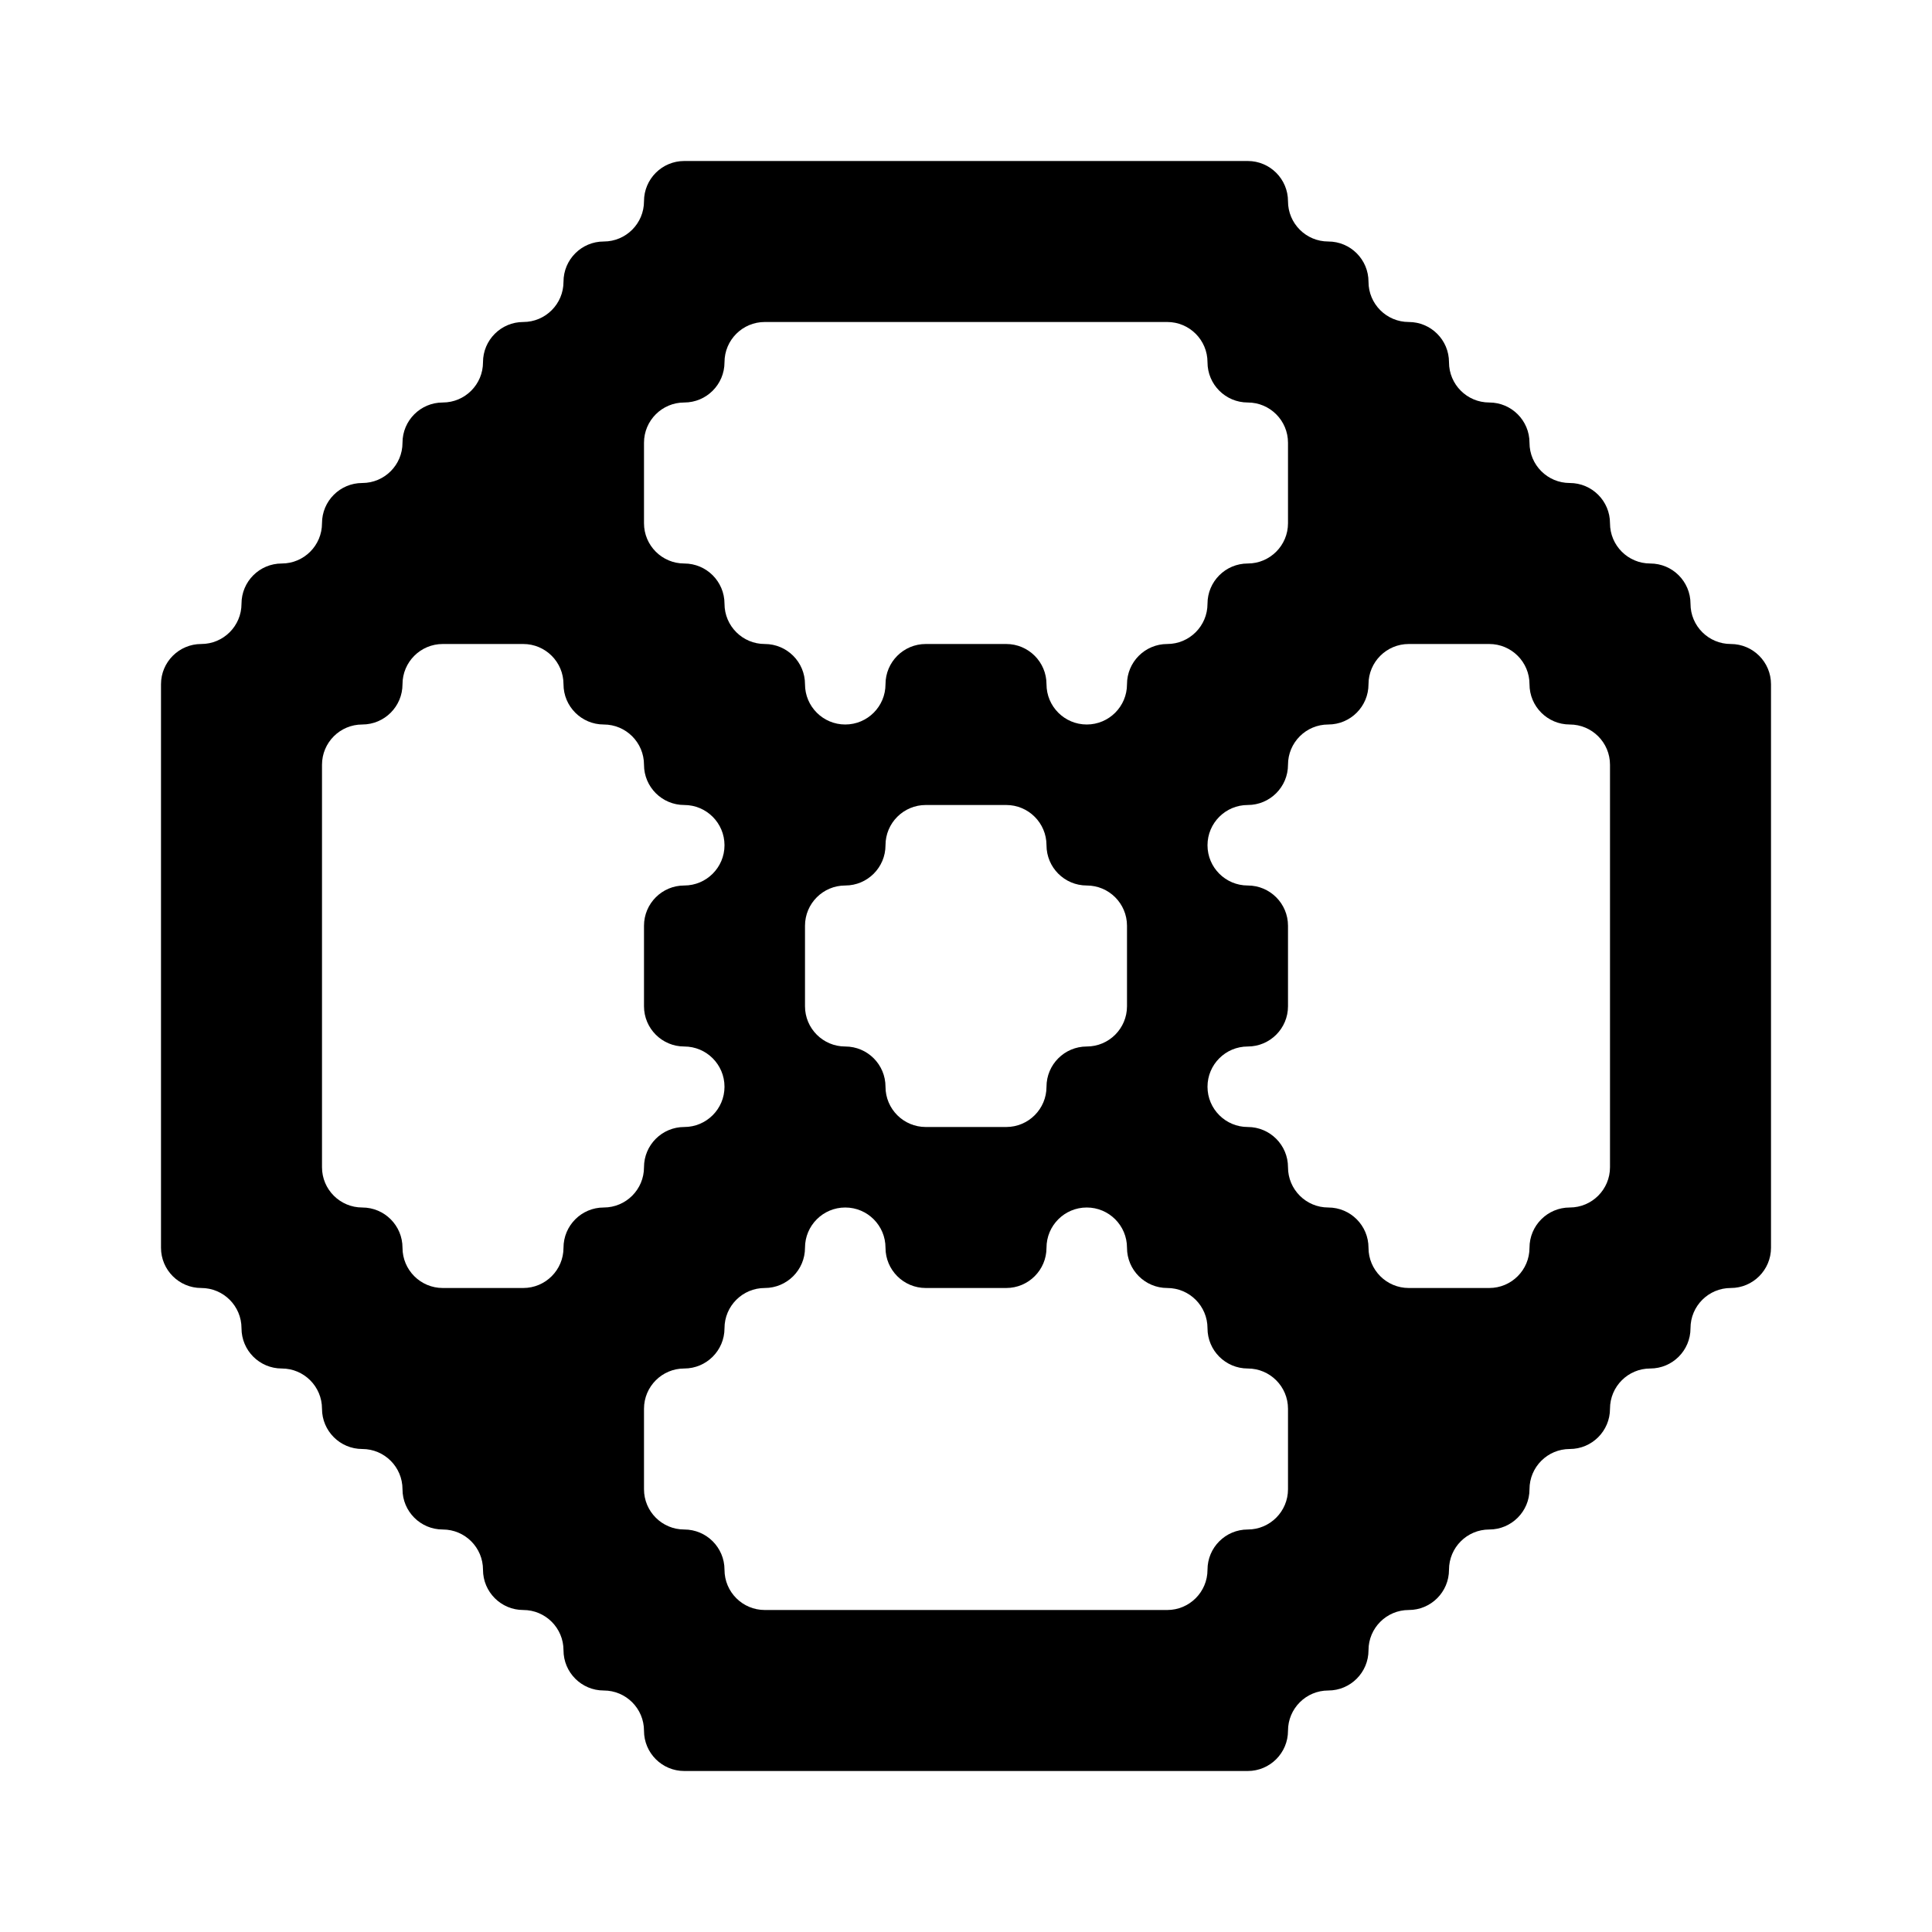 <svg width="24" height="24" viewBox="0 0 24 24" fill="none" xmlns="http://www.w3.org/2000/svg">
<path fill-rule="evenodd" clip-rule="evenodd" d="M14.5 4C14.776 4 15 4.224 15 4.5C15 4.776 15.224 5 15.5 5C15.776 5 16 5.224 16 5.5V6V6.5C16 6.776 15.776 7 15.5 7C15.224 7 15 7.224 15 7.5C15 7.776 14.776 8 14.5 8C14.224 8 14 8.224 14 8.5C14 8.776 13.776 9 13.5 9C13.224 9 13 8.776 13 8.5C13 8.224 12.776 8 12.5 8H12H11.5C11.224 8 11 8.224 11 8.5C11 8.776 10.776 9 10.5 9C10.224 9 10 8.776 10 8.5C10 8.224 9.776 8 9.5 8C9.224 8 9 7.776 9 7.5C9 7.224 8.776 7 8.5 7C8.224 7 8 6.776 8 6.5V6V5.5C8 5.224 8.224 5 8.5 5C8.776 5 9 4.776 9 4.5C9 4.224 9.224 4 9.5 4H10H11H12H13H14H14.5ZM15 2H15.5C15.776 2 16 2.224 16 2.5C16 2.776 16.224 3 16.5 3C16.776 3 17 3.224 17 3.5C17 3.776 17.224 4 17.5 4C17.776 4 18 4.224 18 4.5C18 4.776 18.224 5 18.5 5C18.776 5 19 5.224 19 5.5C19 5.776 19.224 6 19.5 6C19.776 6 20 6.224 20 6.5C20 6.776 20.224 7 20.5 7C20.776 7 21 7.224 21 7.5C21 7.776 21.224 8 21.5 8C21.776 8 22 8.224 22 8.5V9V10V11V12V13V14V15V15.5C22 15.776 21.776 16 21.5 16C21.224 16 21 16.224 21 16.5C21 16.776 20.776 17 20.5 17C20.224 17 20 17.224 20 17.5C20 17.776 19.776 18 19.5 18C19.224 18 19 18.224 19 18.5C19 18.776 18.776 19 18.5 19C18.224 19 18 19.224 18 19.5C18 19.776 17.776 20 17.5 20C17.224 20 17 20.224 17 20.5C17 20.776 16.776 21 16.5 21C16.224 21 16 21.224 16 21.5C16 21.776 15.776 22 15.5 22H15H14H13H12H11H10H9H8.5C8.224 22 8 21.776 8 21.5C8 21.224 7.776 21 7.5 21C7.224 21 7 20.776 7 20.5C7 20.224 6.776 20 6.5 20C6.224 20 6 19.776 6 19.5C6 19.224 5.776 19 5.5 19C5.224 19 5 18.776 5 18.5C5 18.224 4.776 18 4.5 18C4.224 18 4 17.776 4 17.5C4 17.224 3.776 17 3.5 17C3.224 17 3 16.776 3 16.5C3 16.224 2.776 16 2.5 16C2.224 16 2 15.776 2 15.5V15V14V13V12V11V10V9V8.5C2 8.224 2.224 8 2.5 8C2.776 8 3 7.776 3 7.5C3 7.224 3.224 7 3.5 7C3.776 7 4 6.776 4 6.5C4 6.224 4.224 6 4.5 6C4.776 6 5 5.776 5 5.5C5 5.224 5.224 5 5.5 5C5.776 5 6 4.776 6 4.5C6 4.224 6.224 4 6.5 4C6.776 4 7 3.776 7 3.5C7 3.224 7.224 3 7.5 3C7.776 3 8 2.776 8 2.5C8 2.224 8.224 2 8.5 2H9H10H11H12H13H14H15ZM11 20H10H9.5C9.224 20 9 19.776 9 19.5C9 19.224 8.776 19 8.5 19C8.224 19 8 18.776 8 18.5V18V17.5C8 17.224 8.224 17 8.5 17C8.776 17 9 16.776 9 16.5C9 16.224 9.224 16 9.5 16C9.776 16 10 15.776 10 15.5C10 15.224 10.224 15 10.5 15C10.776 15 11 15.224 11 15.5C11 15.776 11.224 16 11.5 16H12H12.5C12.776 16 13 15.776 13 15.5C13 15.224 13.224 15 13.5 15C13.776 15 14 15.224 14 15.5C14 15.776 14.224 16 14.5 16C14.776 16 15 16.224 15 16.5C15 16.776 15.224 17 15.5 17C15.776 17 16 17.224 16 17.5V18V18.5C16 18.776 15.776 19 15.5 19C15.224 19 15 19.224 15 19.5C15 19.776 14.776 20 14.5 20H14H13H12H11ZM20 9.5C20 9.224 19.776 9 19.5 9C19.224 9 19 8.776 19 8.5C19 8.224 18.776 8 18.5 8H18H17.5C17.224 8 17 8.224 17 8.5C17 8.776 16.776 9 16.5 9C16.224 9 16 9.224 16 9.5C16 9.776 15.776 10 15.5 10C15.224 10 15 10.224 15 10.5C15 10.776 15.224 11 15.5 11C15.776 11 16 11.224 16 11.5V12V12.5C16 12.776 15.776 13 15.5 13C15.224 13 15 13.224 15 13.5C15 13.776 15.224 14 15.5 14C15.776 14 16 14.224 16 14.5C16 14.776 16.224 15 16.5 15C16.776 15 17 15.224 17 15.5C17 15.776 17.224 16 17.5 16H18H18.5C18.776 16 19 15.776 19 15.5C19 15.224 19.224 15 19.5 15C19.776 15 20 14.776 20 14.5V14V13V12V11V10V9.5ZM13 13.5C13 13.224 13.224 13 13.5 13C13.776 13 14 12.776 14 12.5V12V11.5C14 11.224 13.776 11 13.5 11C13.224 11 13 10.776 13 10.5C13 10.224 12.776 10 12.5 10H12H11.5C11.224 10 11 10.224 11 10.5C11 10.776 10.776 11 10.5 11C10.224 11 10 11.224 10 11.5V12V12.5C10 12.776 10.224 13 10.5 13C10.776 13 11 13.224 11 13.5C11 13.776 11.224 14 11.5 14H12H12.5C12.776 14 13 13.776 13 13.5ZM9 10.5C9 10.224 8.776 10 8.5 10C8.224 10 8 9.776 8 9.5C8 9.224 7.776 9 7.5 9C7.224 9 7 8.776 7 8.5C7 8.224 6.776 8 6.5 8H6H5.5C5.224 8 5 8.224 5 8.5C5 8.776 4.776 9 4.5 9C4.224 9 4 9.224 4 9.5V10V11V12V13V14V14.5C4 14.776 4.224 15 4.5 15C4.776 15 5 15.224 5 15.5C5 15.776 5.224 16 5.5 16H6H6.5C6.776 16 7 15.776 7 15.5C7 15.224 7.224 15 7.5 15C7.776 15 8 14.776 8 14.5C8 14.224 8.224 14 8.5 14C8.776 14 9 13.776 9 13.5C9 13.224 8.776 13 8.5 13C8.224 13 8 12.776 8 12.5V12V11.5C8 11.224 8.224 11 8.5 11C8.776 11 9 10.776 9 10.5Z" fill="black"/>
</svg>
